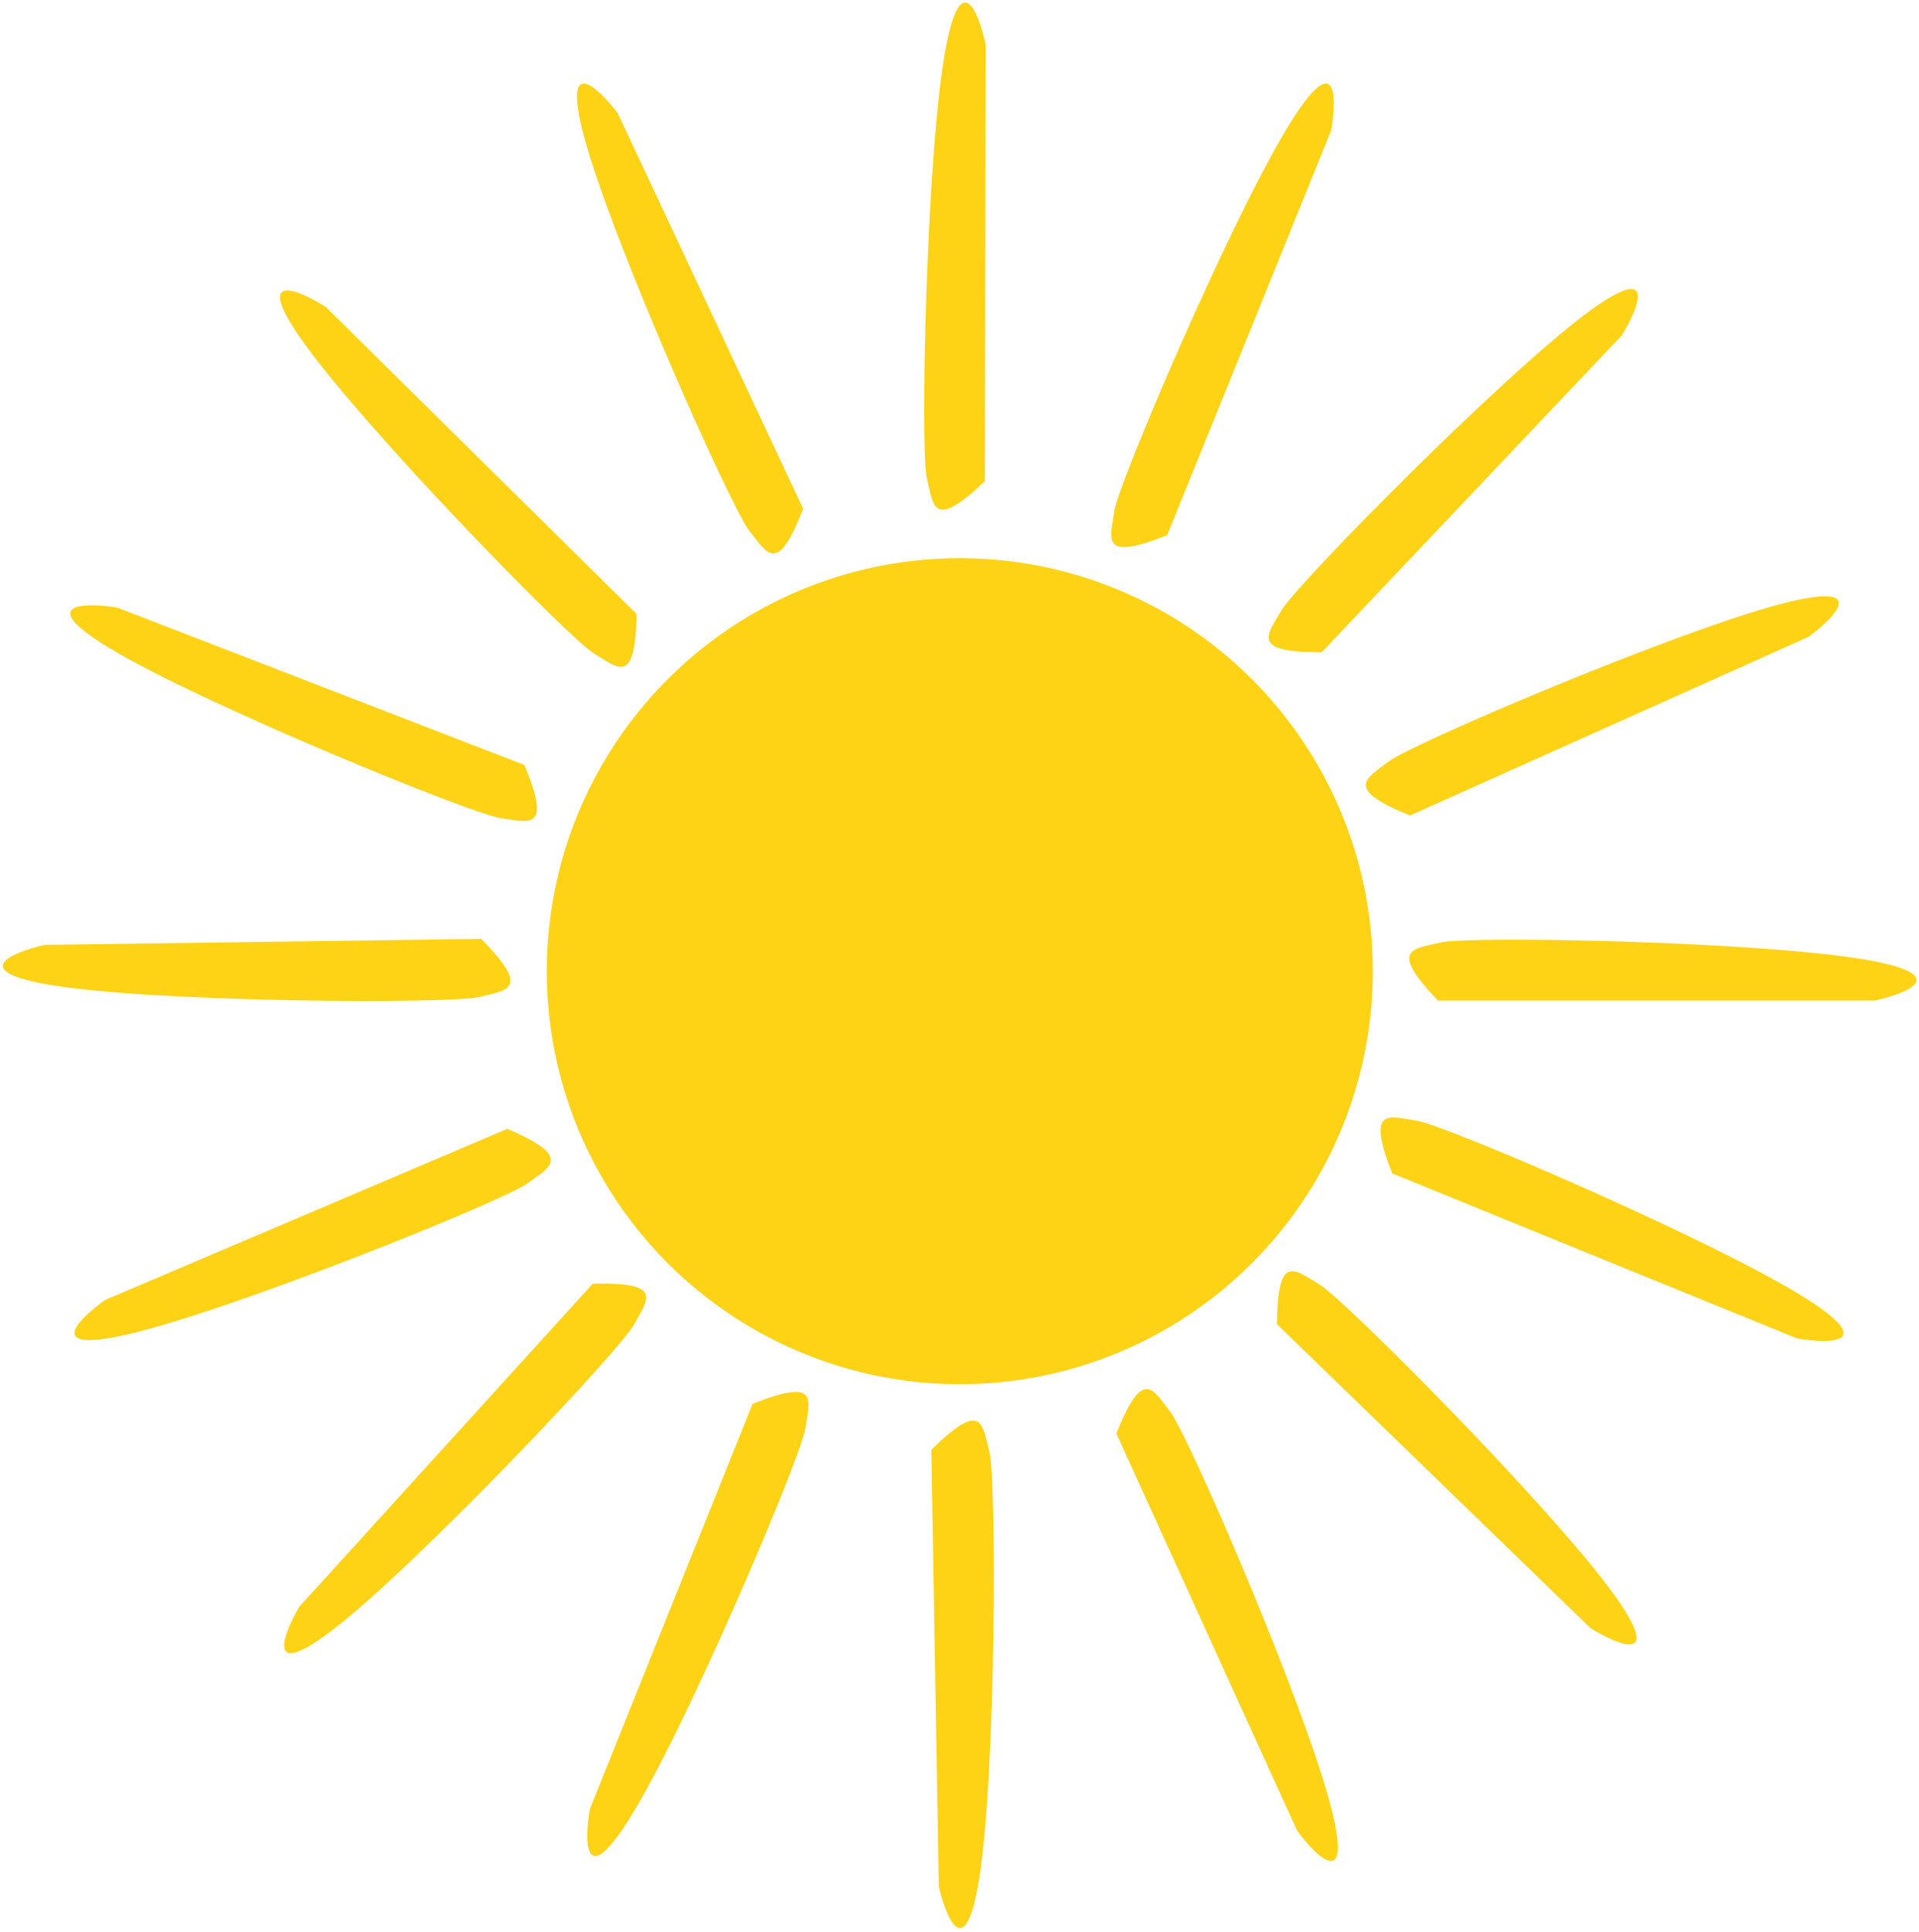 <svg width="1510" height="1520" viewBox="0 0 1510 1520" fill="none" xmlns="http://www.w3.org/2000/svg">
<circle cx="755.243" cy="764.223" r="325" fill="#FFD315"/>
<path d="M1276.34 263.682L1040.03 513.242C983.649 513.432 996.872 500.12 1008.41 480.18C1019.95 460.241 1181.92 295.511 1249.75 245.529C1304.01 205.544 1290.09 240.971 1276.34 263.682Z" fill="#FFD315"/>
<path d="M1423.08 501.107L1109.47 641.72C1057.28 620.399 1074.57 613.134 1092.85 599.1C1111.12 585.067 1323.66 494.532 1405.42 474.186C1470.82 457.909 1444.45 485.351 1423.08 501.107Z" fill="#FFD315"/>
<path d="M1475.1 787.306L1131.42 787.284C1092.51 746.47 1111.27 746.919 1133.68 741.591C1156.1 736.263 1387.07 740.624 1470 755.513C1536.34 767.425 1501.04 781.672 1475.1 787.306Z" fill="#FFD315"/>
<path d="M1413.77 1053.1L1095.51 923.363C1074.89 870.885 1092.09 878.38 1114.85 881.906C1137.62 885.432 1349.87 976.647 1421.04 1021.73C1477.98 1057.8 1439.92 1057.67 1413.77 1053.1Z" fill="#FFD315"/>
<path d="M1251.57 1281.17L1004.78 1041.97C1005.25 985.587 1018.41 998.964 1038.21 1010.74C1058.01 1022.51 1220.84 1186.39 1270.03 1254.79C1309.38 1309.51 1274.12 1295.18 1251.57 1281.17Z" fill="#FFD315"/>
<path d="M1020.76 1440.77L878.418 1127.95C899.451 1075.63 906.811 1092.89 920.945 1111.08C935.08 1129.28 1026.79 1341.31 1047.59 1422.96C1064.22 1488.27 1036.64 1462.05 1020.76 1440.77Z" fill="#FFD315"/>
<path d="M464.103 1423.62L592.185 1104.69C644.555 1083.79 637.149 1101.03 633.742 1123.82C630.334 1146.6 540.225 1359.32 495.508 1430.73C459.735 1487.86 459.666 1449.79 464.103 1423.62Z" fill="#FFD315"/>
<path d="M235.361 1264.5L466.445 1010.09C522.814 1008.74 509.871 1022.32 498.745 1042.49C487.619 1062.67 329.102 1230.72 262.327 1282.1C208.907 1323.2 222.091 1287.49 235.361 1264.5Z" fill="#FFD315"/>
<path d="M82.932 1022.83L399.184 888.27C450.963 910.591 433.528 917.522 414.99 931.202C396.451 944.881 182.212 1031.31 100.077 1050.09C34.37 1065.1 61.269 1038.17 82.932 1022.83Z" fill="#FFD315"/>
<path d="M35.002 743.487L378.658 738.769C418.121 779.043 399.36 778.852 377.021 784.489C354.682 790.126 123.667 788.951 40.544 775.207C-25.955 764.212 9.142 749.479 35.002 743.487Z" fill="#FFD315"/>
<path d="M92.097 478.038L412.66 601.978C434.232 654.074 416.898 646.891 394.07 643.779C371.242 640.667 157.374 553.321 85.394 509.533C27.81 474.503 65.869 473.941 92.097 478.038Z" fill="#FFD315"/>
<path d="M256.403 241.631L500.906 483.167C499.904 539.543 486.875 526.042 467.183 514.082C447.492 502.121 286.227 336.704 237.692 267.836C198.864 212.742 233.988 227.41 256.403 241.631Z" fill="#FFD315"/>
<path d="M486.121 89.148L631.955 400.362C611.509 452.909 603.956 435.734 589.619 417.699C575.282 399.665 481.209 188.669 459.498 107.262C442.13 42.136 470.01 68.05 486.121 89.148Z" fill="#FFD315"/>
<path d="M775.565 34.934L774.985 378.622C734.108 417.46 734.587 398.703 729.296 376.28C724.004 353.857 728.739 122.888 743.764 39.986C755.783 -26.335 769.973 8.984 775.565 34.934Z" fill="#FFD315"/>
<path d="M1047.45 102.638L918.395 421.174C865.96 441.908 873.419 424.692 876.897 401.916C880.374 379.141 971.136 166.7 1016.07 95.431C1052.02 38.416 1051.97 76.479 1047.45 102.638Z" fill="#FFD315"/>
<path d="M738.71 1484.55L732.802 1140.91C772.938 1101.31 772.812 1120.07 778.527 1142.39C784.241 1164.71 783.867 1395.73 770.41 1478.9C759.645 1545.44 744.791 1510.39 738.71 1484.55Z" fill="#FFD315"/>
</svg>
